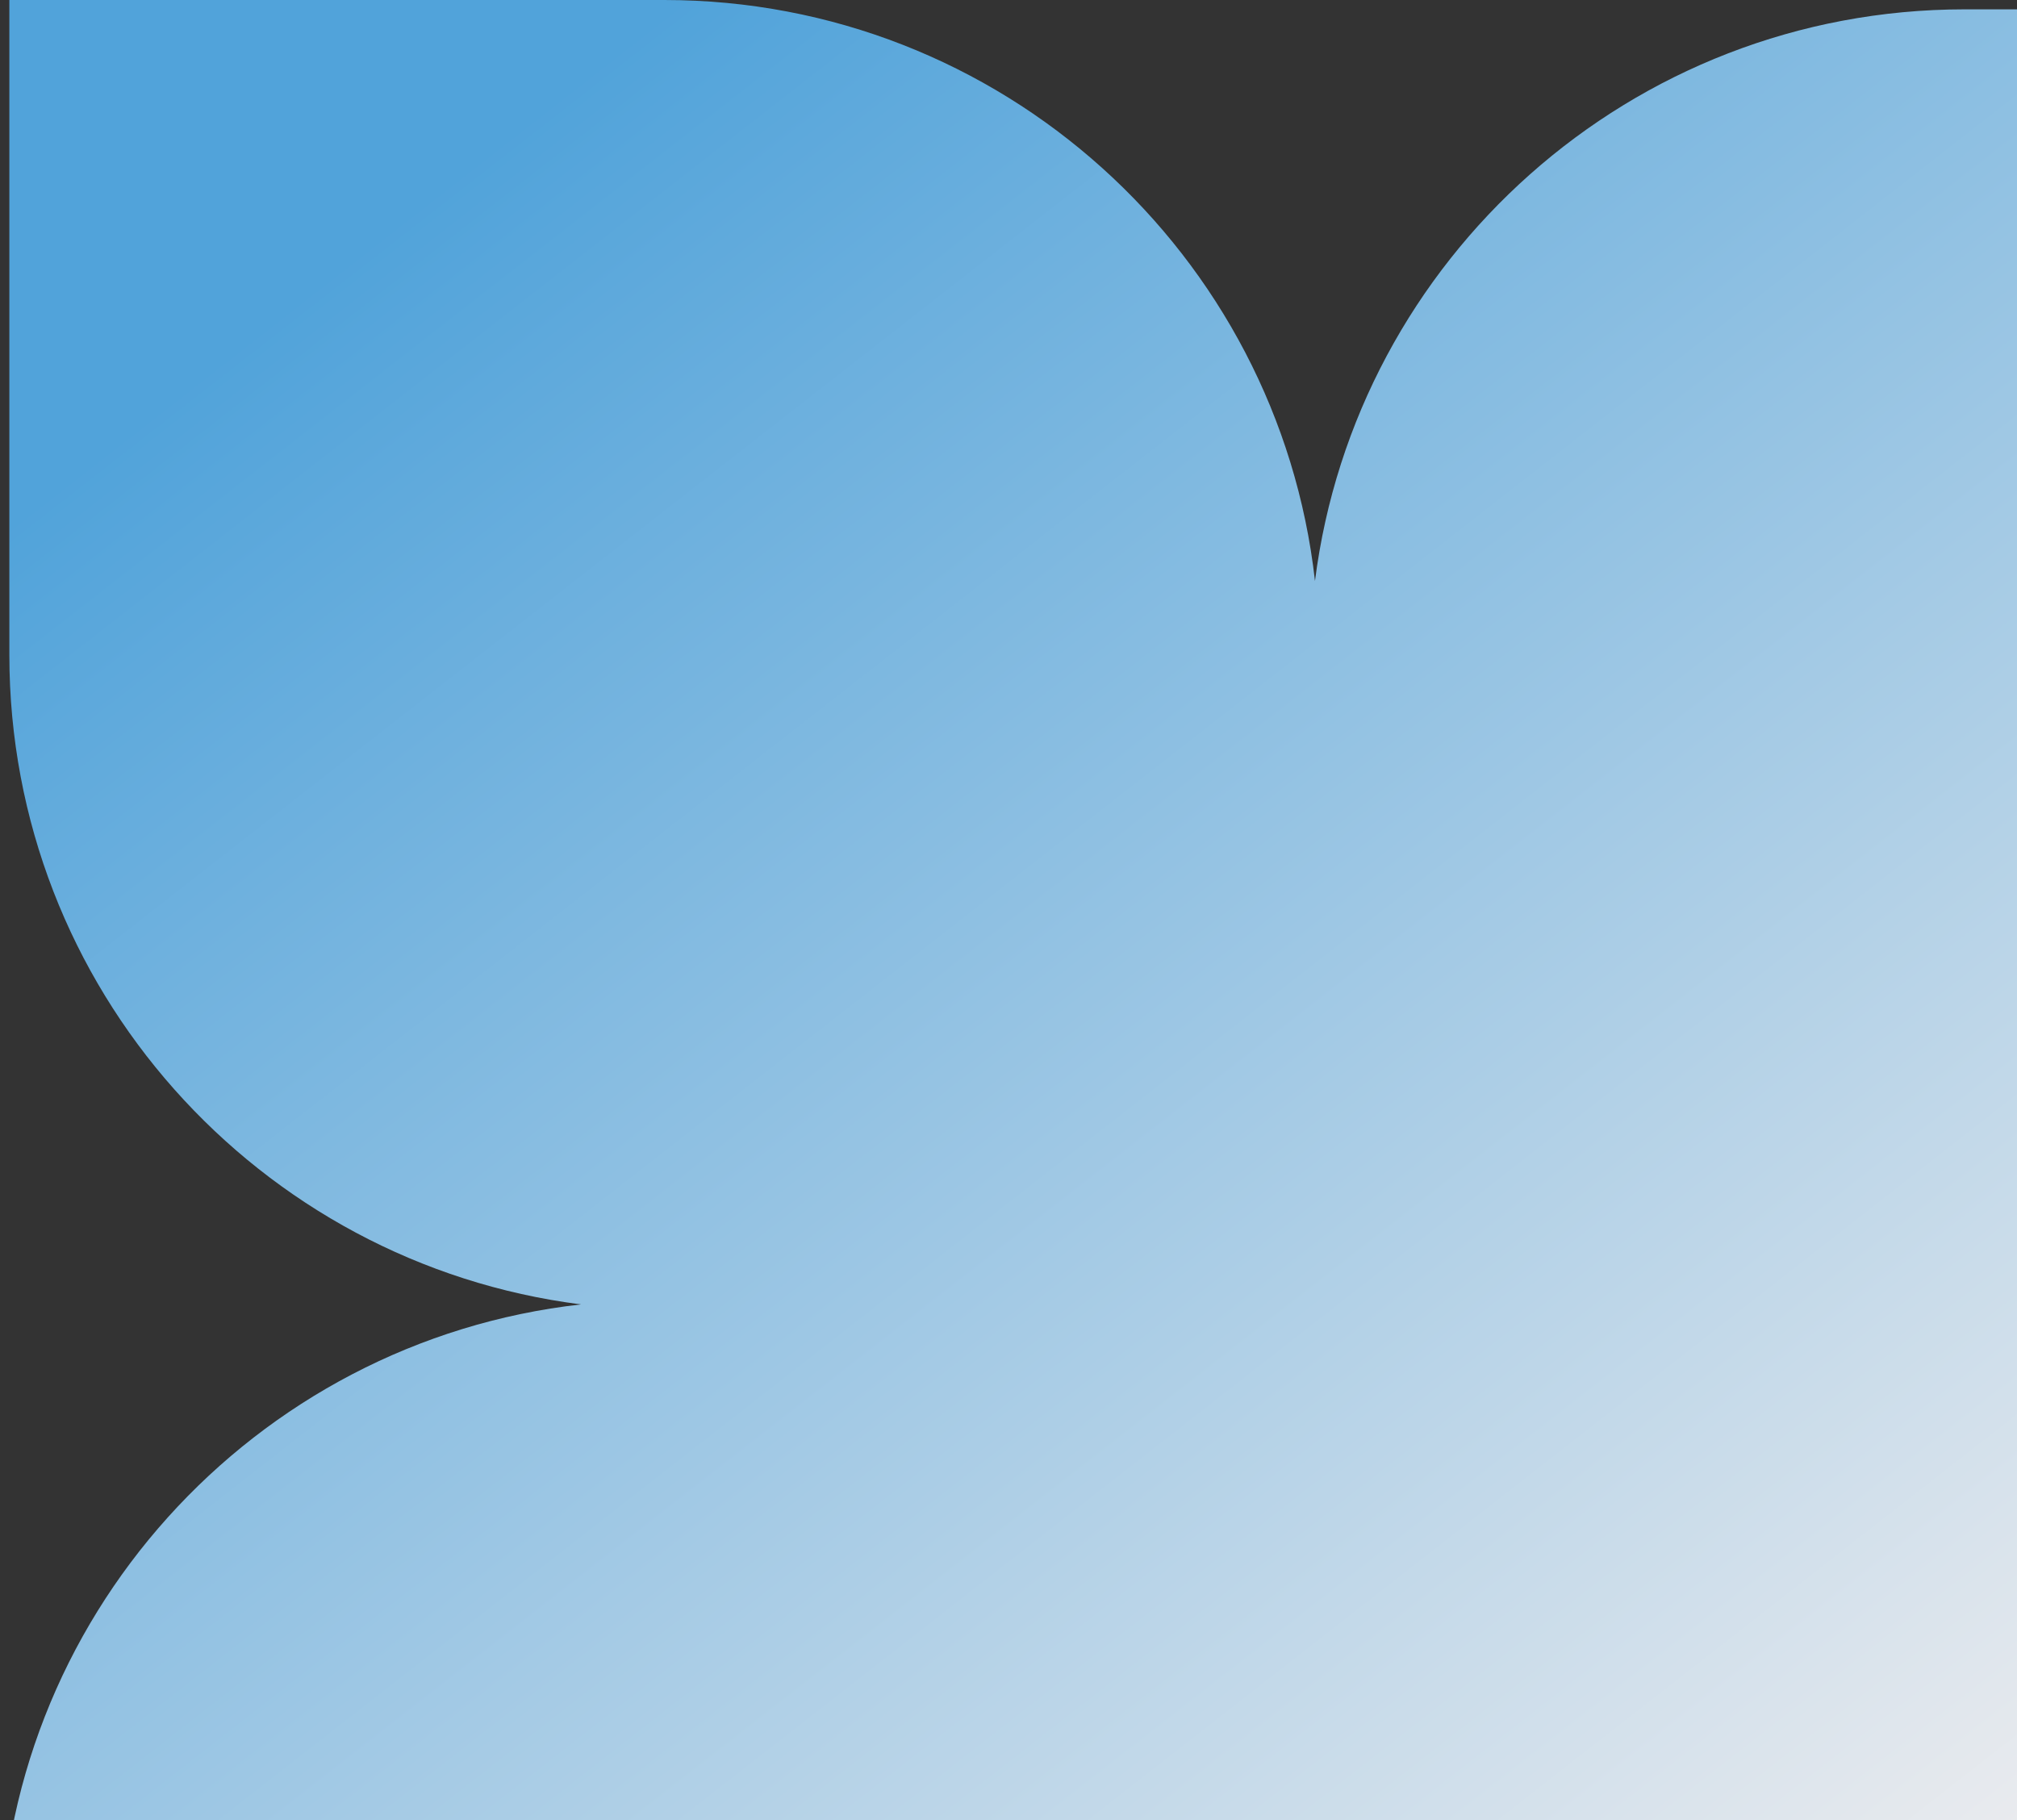 <svg width="154" height="139" viewBox="0 0 154 139" fill="none" xmlns="http://www.w3.org/2000/svg">
<rect x="0" y="0" width="154" height="139" fill="#333333" stroke="none"/>
<path fill-rule="evenodd" clip-rule="evenodd" d="M50.714 0H0.714V50C0.714 75.462 19.747 96.479 44.361 99.6C19.401 102.402 4.22025e-06 123.578 2.18557e-06 149.286L0 199.286H50C75.462 199.286 96.479 180.253 99.6 155.639C102.402 180.599 123.578 200 149.286 200H199.286V150C199.286 124.538 180.253 103.521 155.639 100.4C180.599 97.598 200 76.422 200 50.714V0.714L150 0.714C124.538 0.714 103.521 19.747 100.4 44.361C97.598 19.401 76.422 0 50.714 0Z" fill="url(#paint0_linear_221_417)"/>
<defs>
<linearGradient id="paint0_linear_221_417" x1="27.5" y1="19" x2="149" y2="174.5" gradientUnits="userSpaceOnUse">
<stop stop-color="#51A3DA"/>
<stop offset="1" stop-color="#FFF5F1"/>
</linearGradient>
</defs>
</svg>
